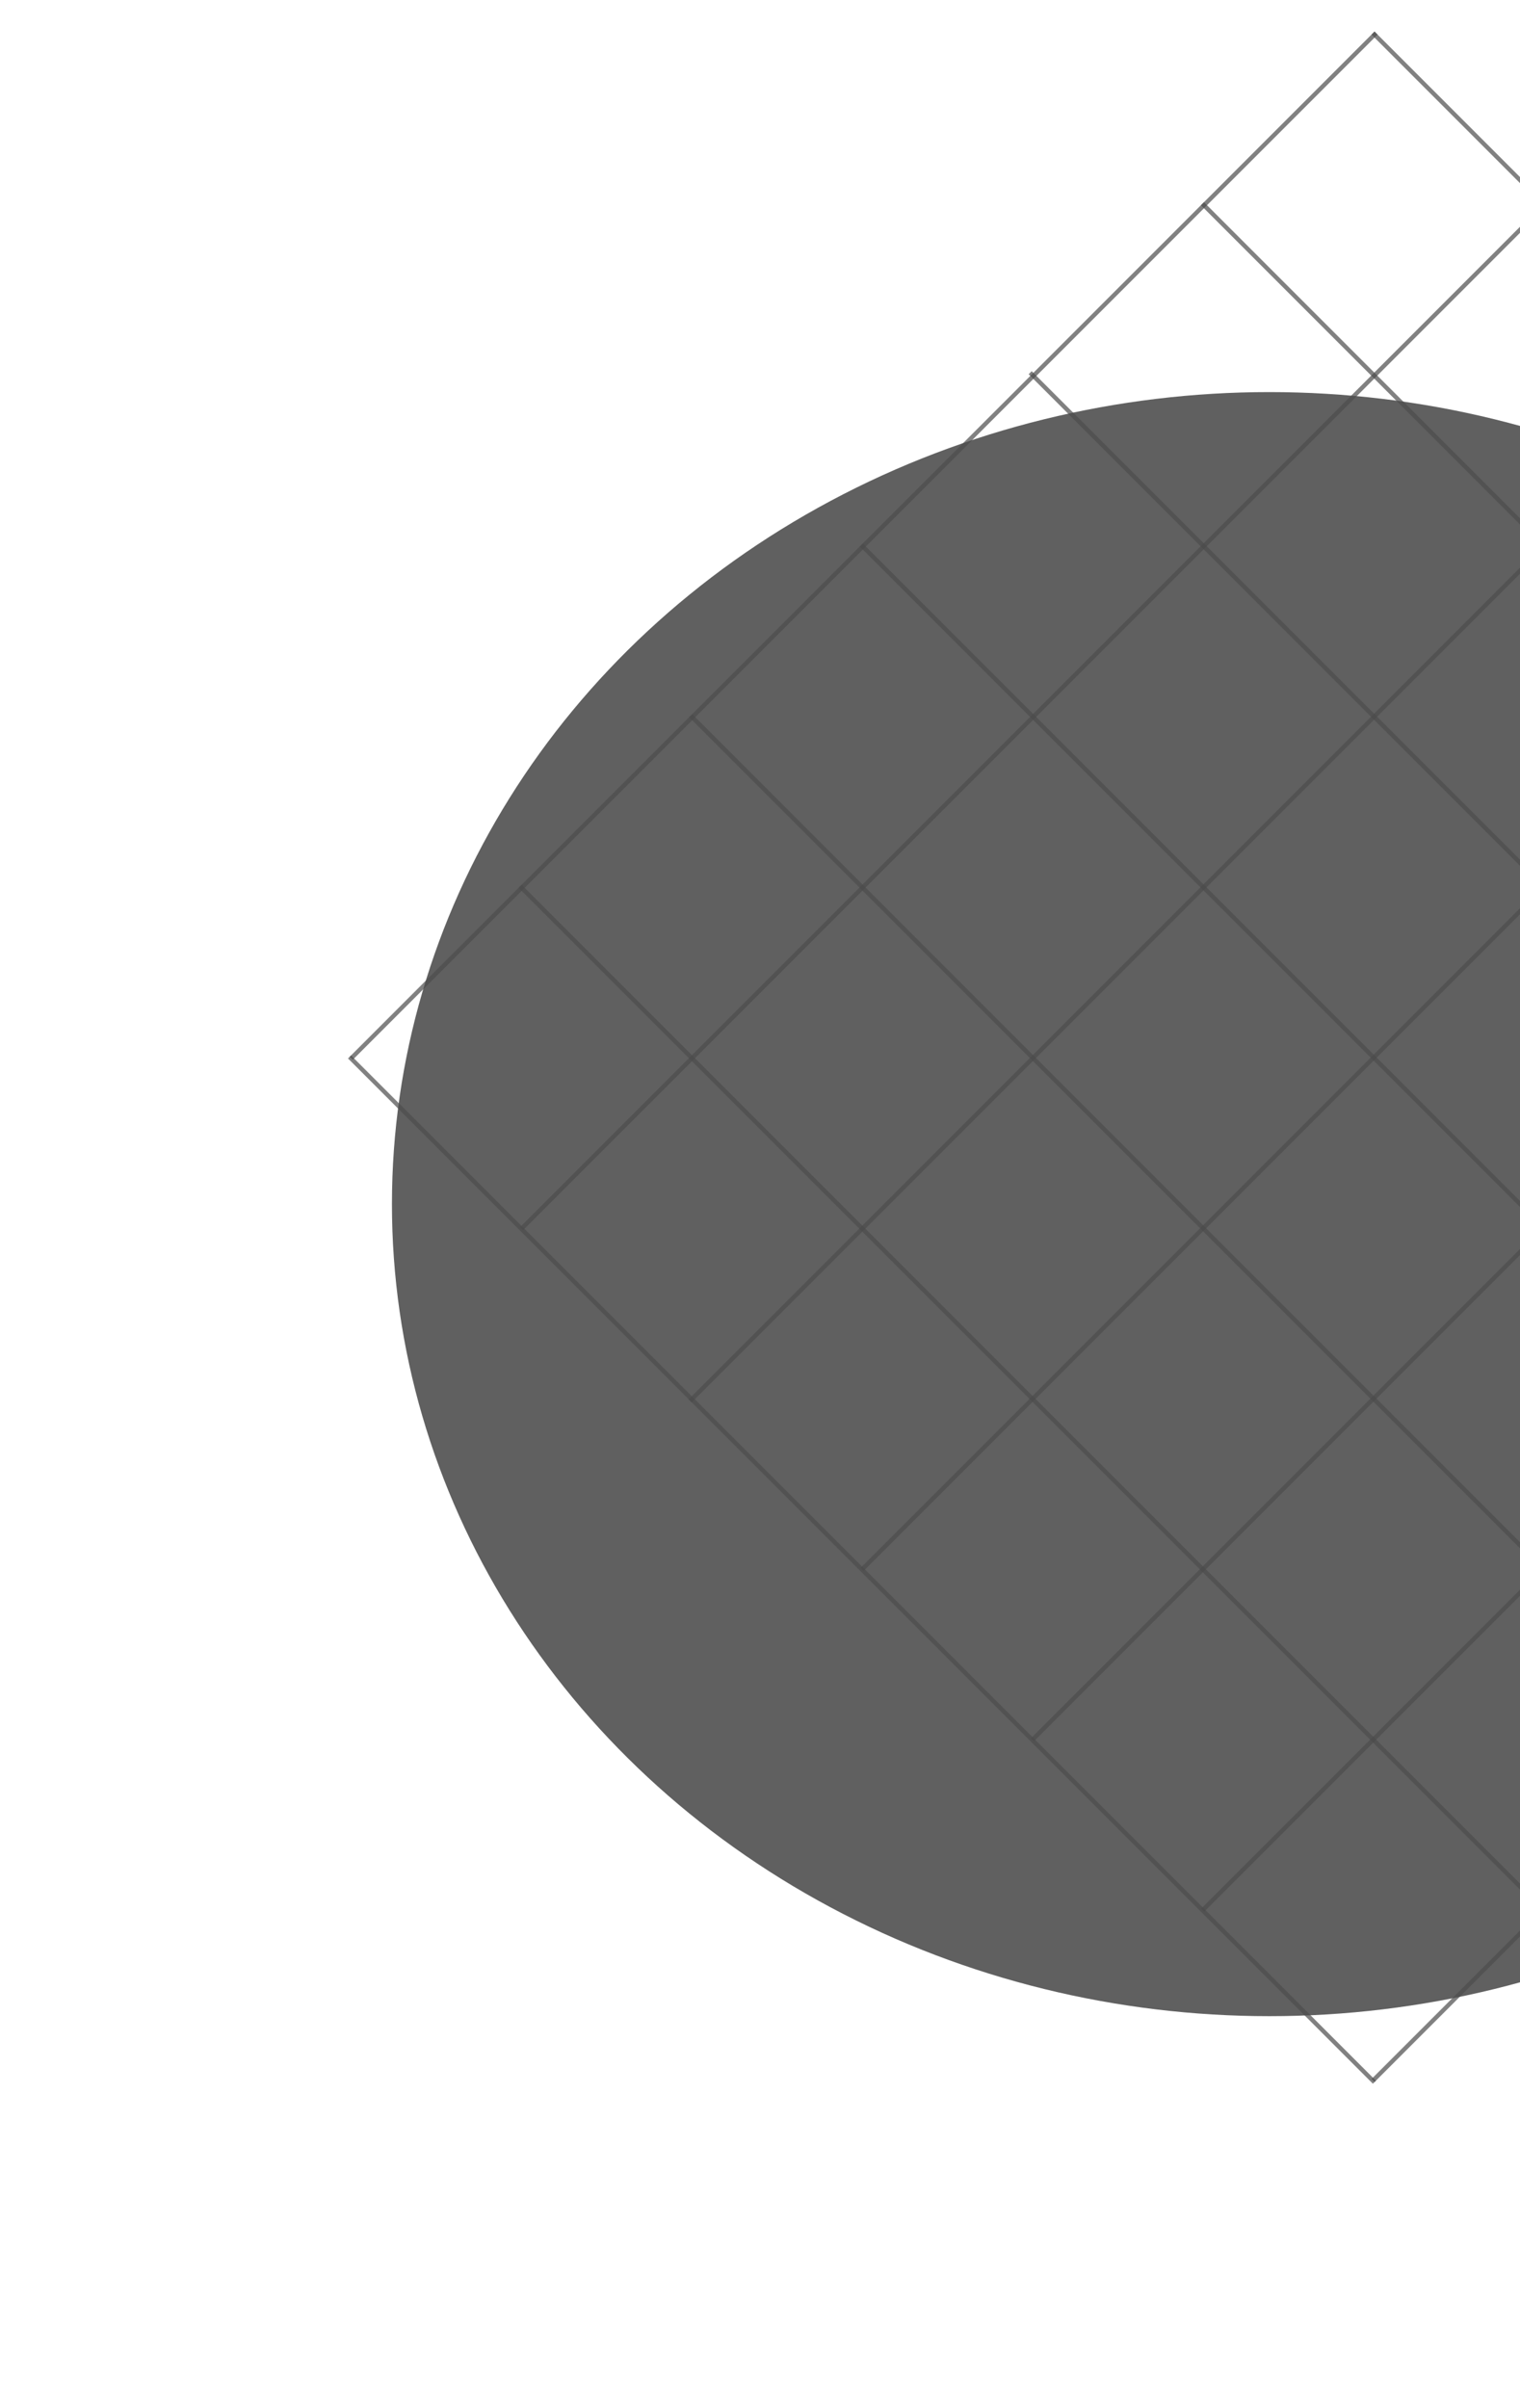 <svg width="764" height="1210" viewBox="0 0 764 1210" fill="none" xmlns="http://www.w3.org/2000/svg">
<g filter="url(#filter0_f_636_28)">
<ellipse cx="638" cy="605" rx="441" ry="408" fill="#1D1D1D" fill-opacity="0.7"/>
</g>
<rect x="174.92" y="531.81" width="2.165" height="728.506" transform="rotate(-45 174.92 531.81)" fill="#4C4C4C" fill-opacity="0.7"/>
<rect x="260.66" y="446.07" width="2.165" height="727.318" transform="rotate(-45 260.66 446.07)" fill="#4C4C4C" fill-opacity="0.7"/>
<rect x="346.399" y="360.33" width="2.165" height="728.506" transform="rotate(-45 346.399 360.33)" fill="#4C4C4C" fill-opacity="0.7"/>
<rect x="432.139" y="274.59" width="2.165" height="727.318" transform="rotate(-45 432.139 274.59)" fill="#4C4C4C" fill-opacity="0.7"/>
<rect x="517.038" y="188.011" width="2.165" height="728.506" transform="rotate(-45 517.038 188.011)" fill="#4C4C4C" fill-opacity="0.7"/>
<rect x="603.618" y="103.111" width="2.165" height="728.506" transform="rotate(-45 603.618 103.111)" fill="#4C4C4C" fill-opacity="0.7"/>
<rect x="689.358" y="17.372" width="2.165" height="728.506" transform="rotate(-45 689.358 17.372)" fill="#4C4C4C" fill-opacity="0.7"/>
<rect x="690.893" y="1046.1" width="2.162" height="728.501" transform="rotate(-135 690.893 1046.1)" fill="#4C4C4C" fill-opacity="0.7"/>
<rect x="605.292" y="960.5" width="2.162" height="727.313" transform="rotate(-135 605.292 960.5)" fill="#4C4C4C" fill-opacity="0.7"/>
<rect x="519.692" y="874.9" width="2.162" height="728.501" transform="rotate(-135 519.692 874.9)" fill="#4C4C4C" fill-opacity="0.7"/>
<rect x="434.091" y="789.299" width="2.162" height="727.313" transform="rotate(-135 434.091 789.299)" fill="#4C4C4C" fill-opacity="0.7"/>
<rect x="347.608" y="704.657" width="2.162" height="728.501" transform="rotate(-135 347.608 704.657)" fill="#4C4C4C" fill-opacity="0.7"/>
<rect x="262.89" y="618.098" width="2.162" height="728.501" transform="rotate(-135 262.89 618.098)" fill="#4C4C4C" fill-opacity="0.7"/>
<rect x="177.29" y="532.498" width="2.162" height="728.501" transform="rotate(-135 177.29 532.498)" fill="#4C4C4C" fill-opacity="0.7"/>
<defs>
<filter id="filter0_f_636_28" x="0" y="0" width="1276" height="1210" filterUnits="userSpaceOnUse" color-interpolation-filters="sRGB">
<feFlood flood-opacity="0" result="BackgroundImageFix"/>
<feBlend mode="normal" in="SourceGraphic" in2="BackgroundImageFix" result="shape"/>
<feGaussianBlur stdDeviation="98.5" result="effect1_foregroundBlur_636_28"/>
</filter>
</defs>
</svg>
